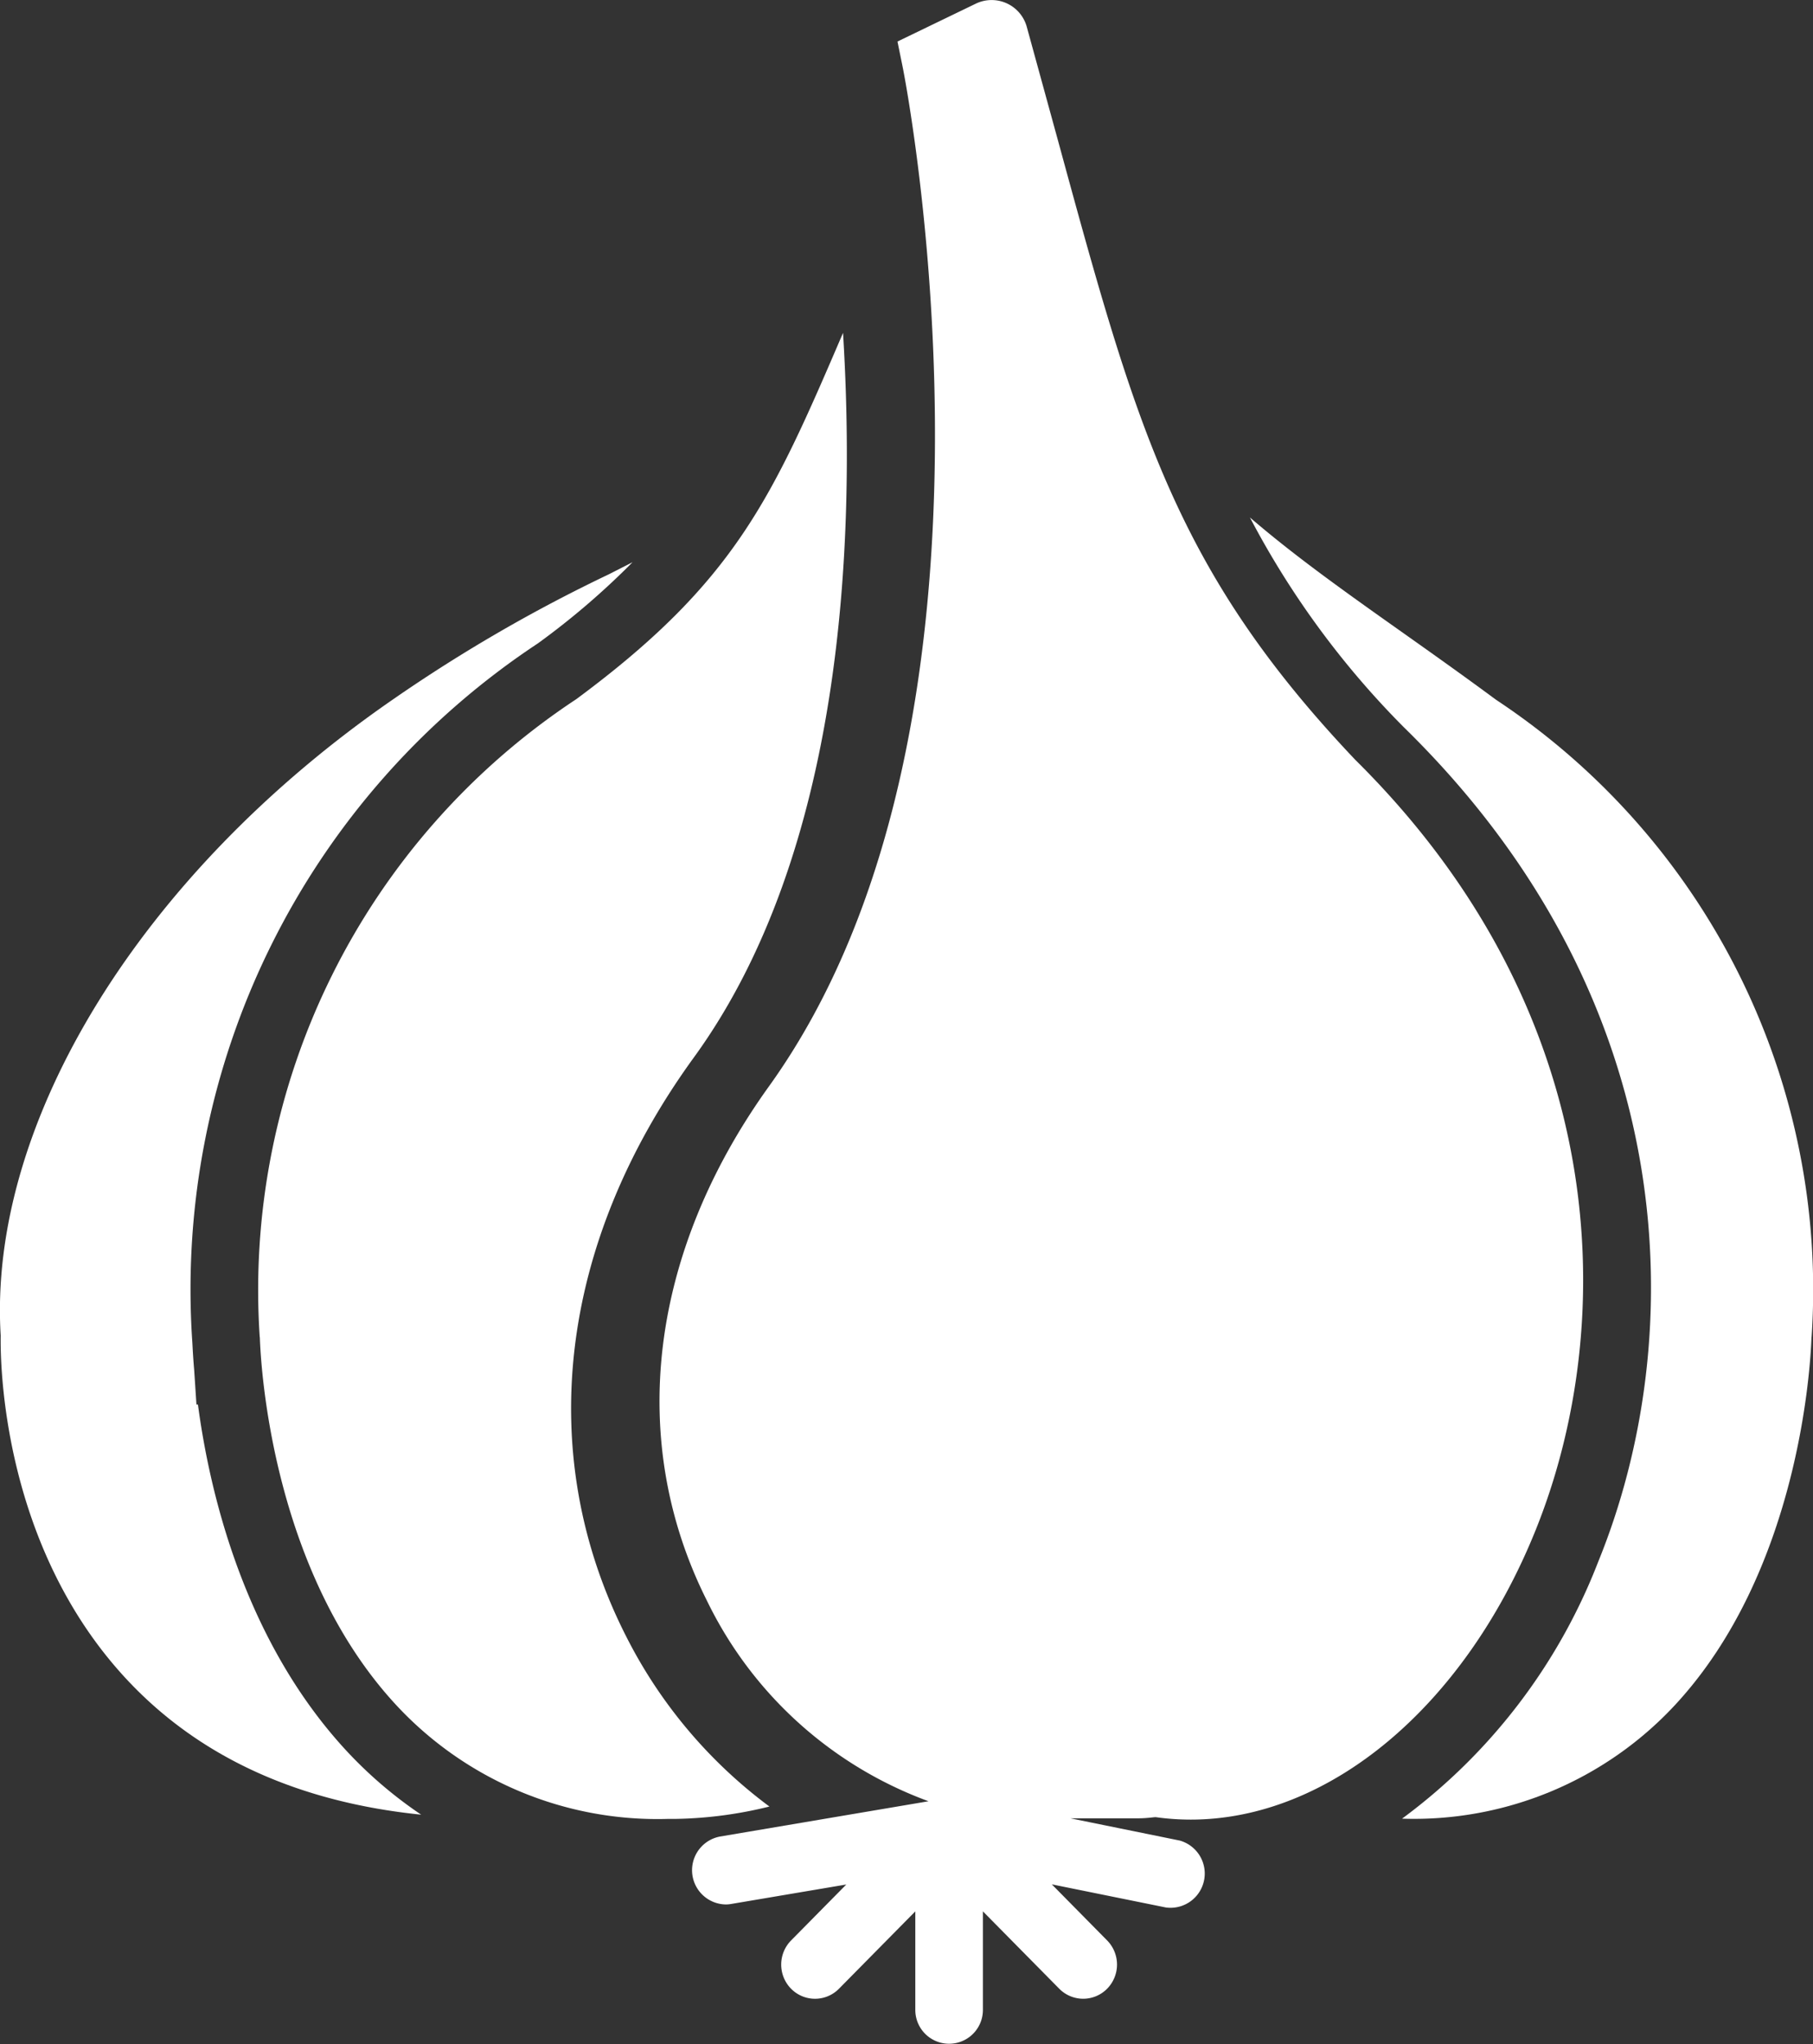 <svg xmlns="http://www.w3.org/2000/svg" width="90" height="101.454" viewBox="0 0 90 101.454">
  <rect x="0" y="0" width="90" height="101.454" fill="#333333" stroke="none"/>
  <g id="clove-garlic" transform="translate(-3.374 0)">
    <path id="Path_1156" data-name="Path 1156" d="M48.076,91.346l-5.407-1.1h3.418c.195,0,.389-.017.584-.036.082-.008.164-.02.24-.02a12.575,12.575,0,0,0,1.735.121h0c6.88,0,13.6-5.635,17.115-14.356,4.1-10.155,3.886-25.546-8.949-38.244-8.941-9.426-10.881-16.536-14.747-30.7L40.509,1.344A1.81,1.81,0,0,0,37.979.18L34.087,2.061l.265,1.3c.065.321,6.405,32.395-6.642,50.553-5.956,8.288-7.075,17.6-3.073,25.549A19.791,19.791,0,0,0,35.628,89.4L25.279,91.151a1.7,1.7,0,0,0,.274,3.371,1.557,1.557,0,0,0,.279-.024l5.714-.966-2.739,2.775a1.709,1.709,0,0,0,0,2.4,1.668,1.668,0,0,0,2.374,0l3.791-3.841v4.892a1.678,1.678,0,1,0,3.356,0V94.865l3.791,3.841a1.668,1.668,0,0,0,2.374,0,1.709,1.709,0,0,0,0-2.4l-2.745-2.782,5.667,1.149a1.7,1.7,0,0,0,.658-3.329Z" transform="translate(13.839)" fill="#fff"/>
    <path id="Path_1157" data-name="Path 1157" d="M51.963,23.67c-1.671-1.235-3.247-2.351-4.739-3.407-2.826-2-5.269-3.74-7.484-5.645A43.169,43.169,0,0,0,47.4,25.049C61.354,38.7,61.537,55.4,57.029,66.449A28.692,28.692,0,0,1,47.29,79.2h.032a17.687,17.687,0,0,0,13.517-5.638c6.1-6.573,6.724-16.623,6.779-18.274h.005A35.1,35.1,0,0,0,51.963,23.67Z" transform="translate(25.682 11.065)" fill="#fff"/>
    <path id="Path_1158" data-name="Path 1158" d="M36.387,82.3a23.979,23.979,0,0,1-7.1-8.422c-4.6-9.021-3.376-19.5,3.348-28.754,7.415-10.2,8.045-25.534,7.407-35.965-3.512,8.181-5.33,12.329-13.25,18.185A35.129,35.129,0,0,0,11.085,59h.005c.054,1.658.668,11.679,6.769,18.263a17.688,17.688,0,0,0,13.53,5.65l.391,0A20.623,20.623,0,0,0,36.387,82.3Z" transform="translate(5.182 7.362)" fill="#fff"/>
    <path id="Path_1159" data-name="Path 1159" d="M13.2,57.748h-.074l-.112-1.7c-.045-.525-.07-.957-.086-1.275l-.01-.164A38.428,38.428,0,0,1,30.066,19.976a37.71,37.71,0,0,0,4.707-4.034l-1.178.6A76.988,76.988,0,0,0,22.9,22.738c-12.5,8.622-20.14,21.013-19.491,31.59-.025,1.344.057,10.384,6.221,17.024,3.6,3.878,8.53,6.127,14.651,6.751a21.252,21.252,0,0,1-3.705-3.167C15.485,69.439,13.775,62.078,13.2,57.748Z" transform="translate(0 11.963)" fill="#fff"/>
  </g>
</svg>
